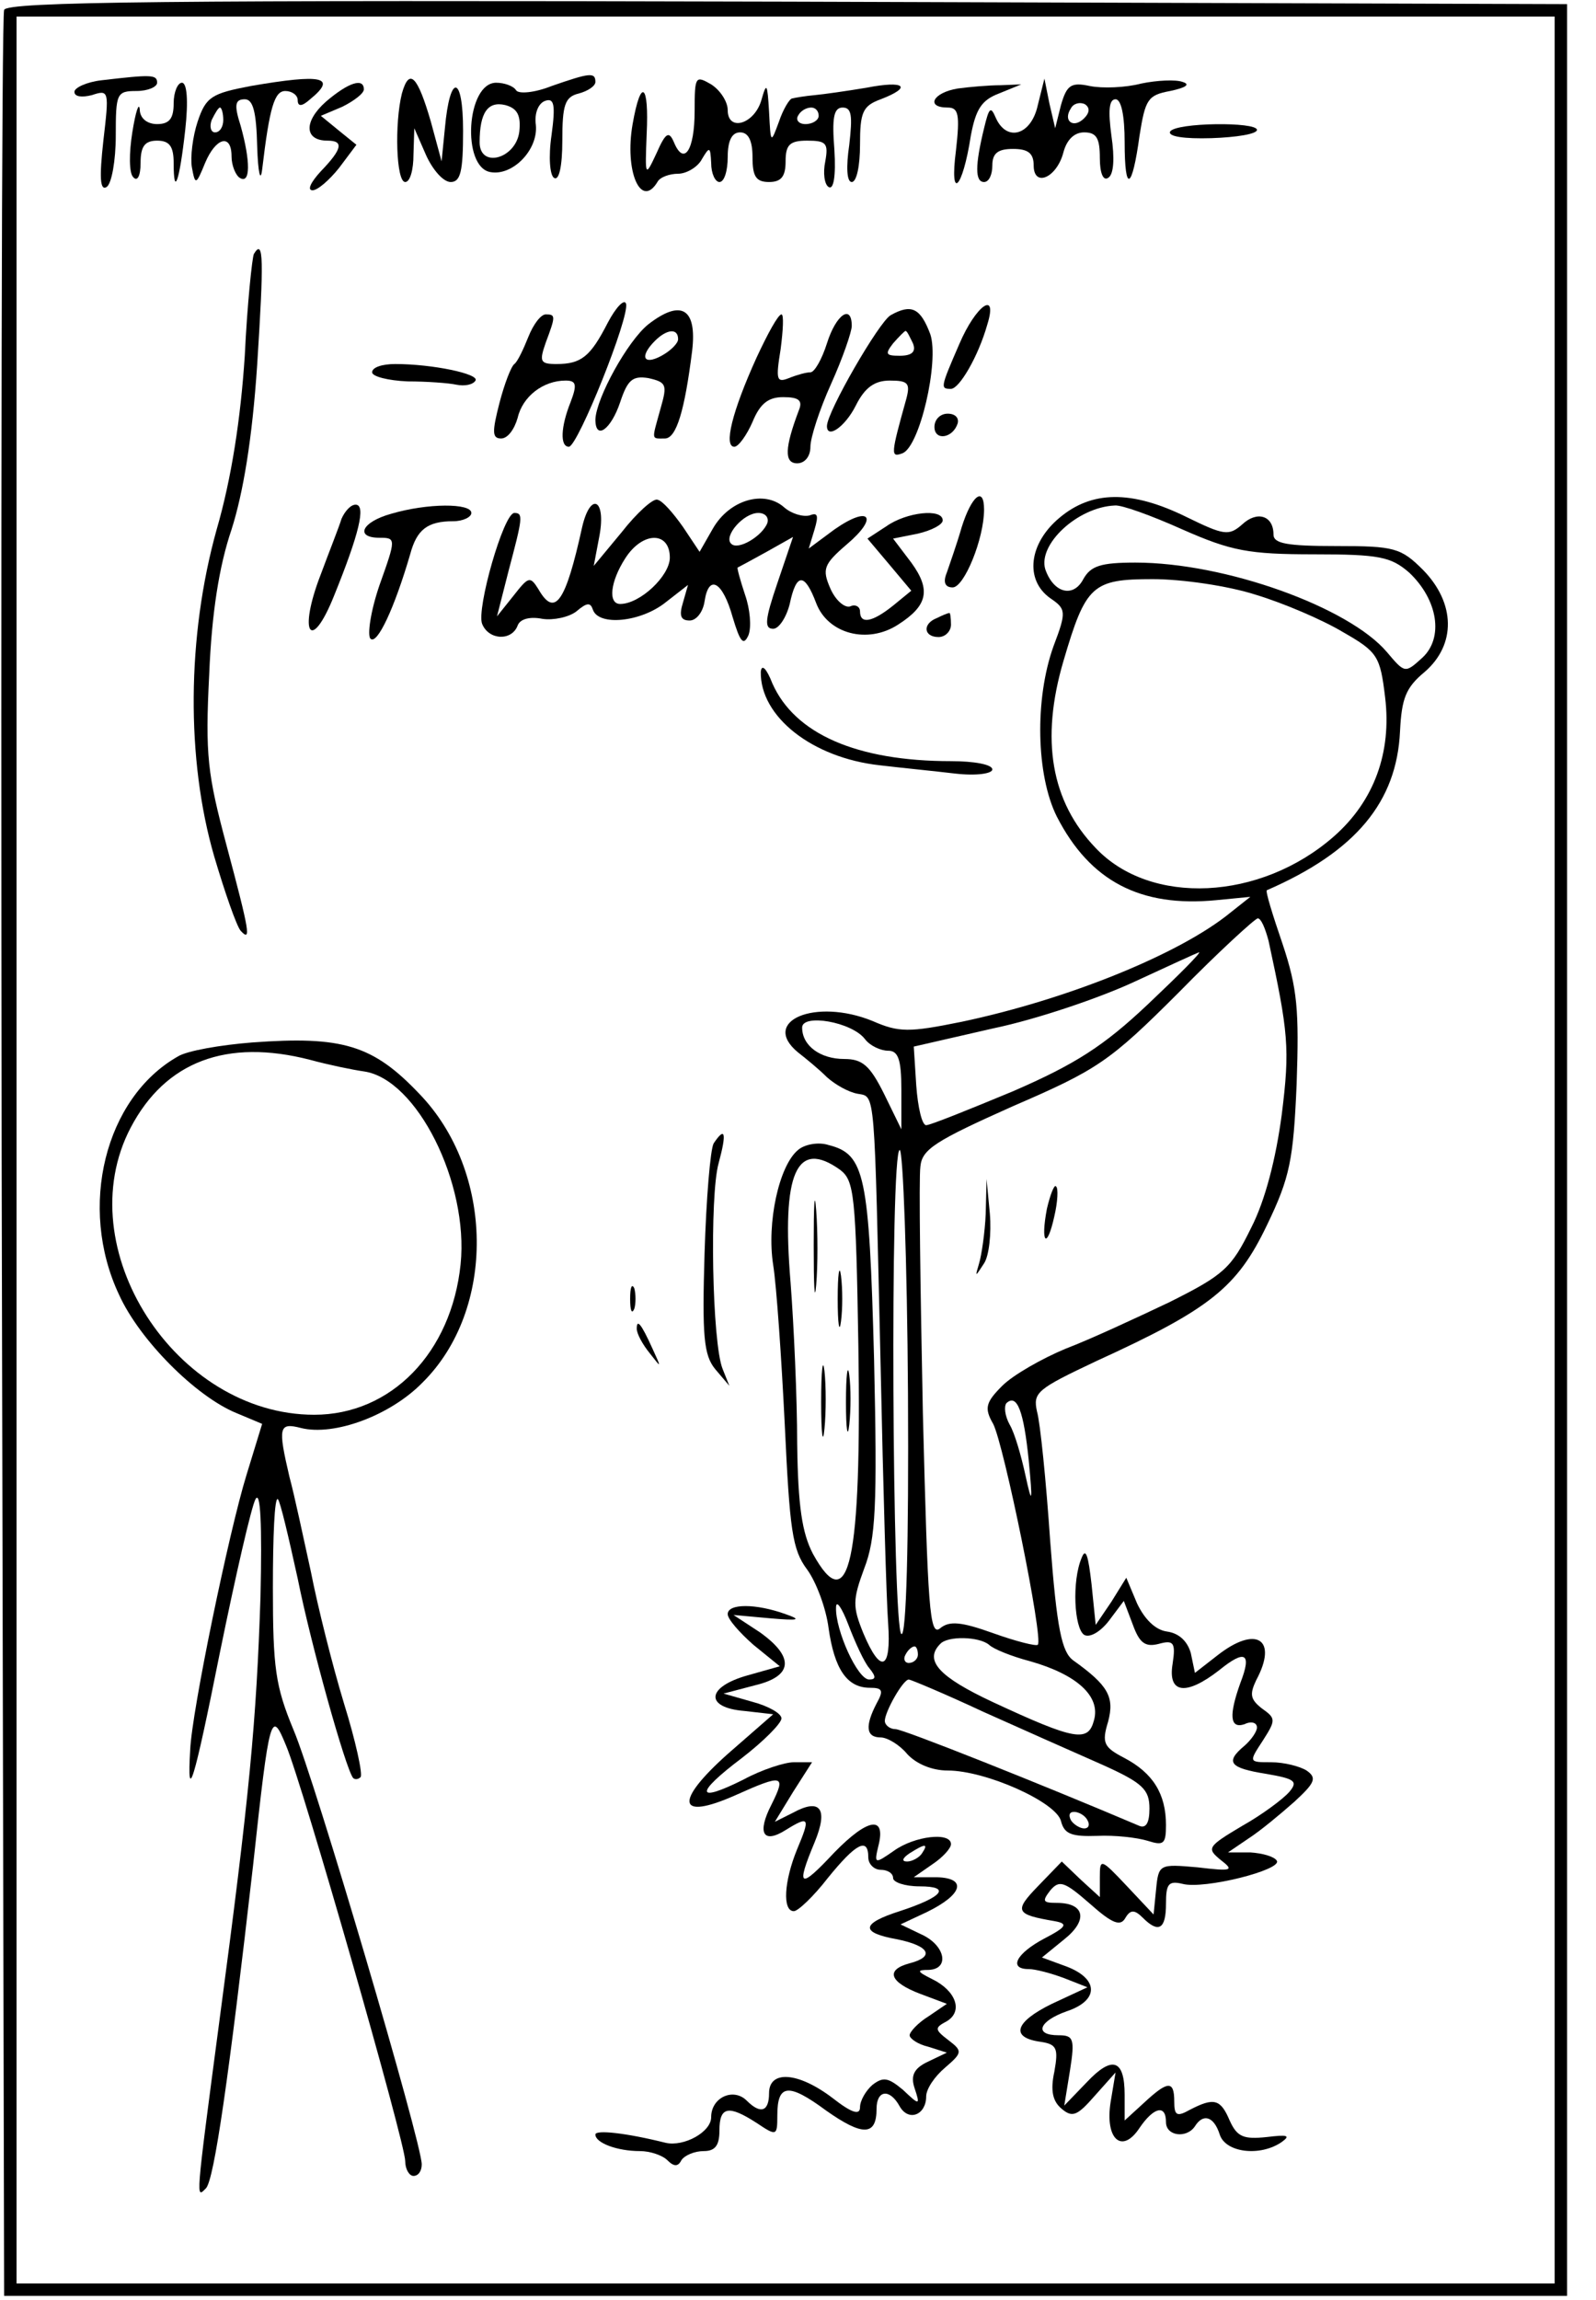 <?xml version="1.0" standalone="no"?>
<!DOCTYPE svg PUBLIC "-//W3C//DTD SVG 20010904//EN"
 "http://www.w3.org/TR/2001/REC-SVG-20010904/DTD/svg10.dtd">
<svg version="1.0" xmlns="http://www.w3.org/2000/svg"
 width="193pt" height="278pt" viewBox="0 0 193 278"
 preserveAspectRatio="xMidYMid meet">
<g transform="translate(0,278) scale(0.1,-0.1)"
fill="#000000" stroke="none">
<path d="M5 2768 c-3 -7 -4 -632 -3 -1388 l3 -1375 945 0 945 0 0 1385 0 1385
-943 3 c-749 2 -944 0 -947 -10z m1875 -1378 l0 -1370 -930 0 -930 0 0 1370 0
1370 930 0 930 0 0 -1370z"/>
<path d="M123 2683 c-18 -2 -33 -9 -33 -14 0 -6 9 -7 21 -4 21 7 21 5 14 -55
-5 -45 -4 -61 4 -56 6 4 11 32 11 62 0 51 1 54 25 54 14 0 25 5 25 10 0 10 -7
10 -67 3z"/>
<path d="M303 2676 c-47 -9 -54 -13 -64 -43 -6 -18 -9 -43 -7 -55 4 -22 5 -22
16 5 13 31 32 36 32 8 0 -11 5 -23 10 -26 13 -8 13 20 1 63 -8 25 -7 32 5 32
10 0 14 -15 15 -57 1 -32 4 -44 6 -28 9 76 15 95 28 95 8 0 15 -5 15 -11 0 -8
5 -8 15 1 33 27 15 31 -72 16z m-33 -41 c0 -8 -4 -15 -10 -15 -5 0 -7 7 -4 15
4 8 8 15 10 15 2 0 4 -7 4 -15z"/>
<path d="M486 2667 c-9 -36 -7 -107 4 -107 6 0 10 15 10 33 l1 32 14 -32 c8
-18 21 -33 30 -33 12 0 15 13 15 62 0 68 -16 70 -22 3 l-4 -40 -13 48 c-16 55
-26 66 -35 34z"/>
<path d="M667 2676 c-20 -8 -40 -10 -43 -5 -3 5 -14 9 -24 9 -36 0 -42 -102
-7 -108 27 -5 58 27 55 57 -2 14 3 26 11 29 11 4 13 -4 8 -41 -4 -27 -2 -49 3
-52 6 -4 10 14 10 45 0 43 3 53 20 57 11 3 20 9 20 14 0 12 -7 11 -53 -5z
m-39 -55 c-4 -33 -48 -45 -48 -13 0 36 10 50 31 45 15 -4 19 -13 17 -32z"/>
<path d="M840 2646 c0 -48 -13 -67 -25 -38 -6 14 -10 12 -21 -13 -14 -30 -14
-29 -12 23 3 61 -7 69 -17 12 -10 -57 10 -103 30 -70 3 6 15 10 25 10 10 0 24
8 29 18 9 15 10 15 11 -5 0 -13 5 -23 10 -23 6 0 10 14 10 30 0 20 5 30 15 30
10 0 15 -10 15 -30 0 -23 4 -30 20 -30 15 0 20 7 20 25 0 20 5 25 26 25 23 0
26 -3 22 -25 -3 -14 -1 -28 4 -31 6 -4 9 13 7 45 -3 38 -1 51 10 51 11 0 12
-10 8 -45 -4 -27 -3 -45 3 -45 6 0 10 20 10 45 0 39 3 47 25 55 39 15 29 23
-17 14 -24 -4 -52 -8 -63 -9 -11 -1 -23 -3 -27 -4 -3 0 -11 -13 -16 -28 -10
-27 -10 -27 -12 12 -2 34 -3 36 -9 15 -8 -30 -41 -40 -41 -13 0 10 -9 24 -20
31 -19 11 -20 10 -20 -32z m150 -6 c0 -5 -7 -10 -16 -10 -8 0 -12 5 -9 10 3 6
10 10 16 10 5 0 9 -4 9 -10z"/>
<path d="M1380 2679 c-19 -5 -47 -6 -62 -3 -23 5 -28 1 -35 -23 l-7 -28 -7 30
-6 30 -8 -32 c-8 -37 -38 -45 -51 -15 -6 14 -8 12 -14 -13 -11 -45 -11 -65 0
-65 6 0 10 9 10 20 0 15 7 20 25 20 18 0 25 -5 25 -20 0 -27 28 -15 36 16 4
15 13 24 25 24 15 0 19 -7 19 -31 0 -18 4 -28 10 -24 7 4 8 24 4 51 -4 30 -3
44 5 44 7 0 11 -20 11 -52 0 -62 9 -58 18 8 7 44 10 49 37 54 19 4 25 8 15 11
-8 3 -31 2 -50 -2z m-69 -42 c-13 -13 -26 -3 -16 12 3 6 11 8 17 5 6 -4 6 -10
-1 -17z"/>
<path d="M210 2655 c0 -18 -5 -25 -20 -25 -12 0 -21 7 -21 18 -1 9 -5 -3 -9
-28 -4 -25 -4 -49 1 -54 5 -6 9 1 9 17 0 20 5 27 20 27 15 0 20 -7 20 -27 0
-42 7 -23 14 40 4 36 2 57 -4 57 -5 0 -10 -11 -10 -25z"/>
<path d="M394 2657 c-27 -24 -26 -47 2 -47 20 0 18 -10 -8 -37 -12 -13 -17
-23 -10 -23 6 0 20 12 32 27 l21 28 -21 17 -22 18 26 11 c14 7 26 16 26 21 0
14 -18 9 -46 -15z"/>
<path d="M1158 2673 c-30 -5 -39 -23 -12 -23 13 0 15 -8 10 -52 -8 -62 8 -47
18 18 6 32 13 43 34 51 l27 11 -25 -1 c-14 0 -37 -2 -52 -4z"/>
<path d="M1415 2621 c-3 -6 17 -9 50 -8 30 1 55 5 55 10 0 10 -98 9 -105 -2z"/>
<path d="M307 2473 c-2 -4 -8 -60 -11 -123 -5 -76 -16 -148 -34 -210 -36 -129
-37 -278 -3 -395 13 -44 27 -84 32 -90 13 -14 11 -2 -17 103 -23 86 -26 109
-21 207 3 74 12 131 27 175 14 44 25 109 31 199 8 126 8 154 -4 134z"/>
<path d="M735 2390 c-21 -41 -32 -50 -62 -50 -20 0 -21 3 -13 26 12 32 12 34
0 34 -6 0 -15 -12 -21 -27 -6 -15 -13 -30 -17 -33 -4 -3 -12 -24 -18 -47 -9
-35 -9 -43 2 -43 8 0 16 11 20 25 6 26 31 45 58 45 13 0 14 -5 6 -26 -12 -30
-13 -54 -2 -54 11 1 74 158 69 173 -2 6 -12 -4 -22 -23z"/>
<path d="M784 2388 c-25 -20 -63 -89 -64 -115 0 -26 19 -12 30 21 9 27 15 32
34 29 22 -5 23 -8 15 -36 -11 -40 -12 -37 5 -37 14 0 24 34 33 106 6 51 -13
63 -53 32z m36 -18 c0 -5 -9 -14 -20 -20 -22 -12 -27 -1 -8 18 14 14 28 16 28
2z"/>
<path d="M1077 2399 c-14 -8 -77 -117 -77 -134 0 -16 22 -1 35 25 11 22 23 30
41 30 22 0 25 -3 20 -22 -19 -68 -19 -71 -5 -66 21 7 45 111 34 144 -12 32
-23 37 -48 23z m27 -34 c4 -10 -1 -15 -16 -15 -17 0 -18 2 -8 15 7 8 14 15 15
15 2 0 5 -7 9 -15z"/>
<path d="M1160 2364 c-23 -53 -23 -54 -10 -54 10 0 33 39 44 78 13 42 -14 23
-34 -24z"/>
<path d="M915 2348 c-30 -66 -40 -108 -27 -108 5 0 15 14 22 30 9 22 19 30 37
30 19 0 24 -4 19 -16 -17 -45 -18 -64 -2 -64 9 0 16 8 16 20 0 11 11 45 25 76
14 31 25 63 25 70 0 27 -19 14 -30 -21 -6 -19 -15 -35 -20 -35 -5 0 -16 -3
-26 -7 -15 -6 -16 -2 -10 35 3 23 4 42 1 42 -4 0 -17 -24 -30 -52z"/>
<path d="M450 2330 c0 -5 19 -10 43 -11 23 0 50 -2 59 -4 10 -2 20 0 23 5 5 8
-52 20 -97 20 -16 0 -28 -4 -28 -10z"/>
<path d="M1130 2264 c0 -17 22 -14 28 4 2 7 -3 12 -12 12 -9 0 -16 -7 -16 -16z"/>
<path d="M752 2137 l-34 -41 7 37 c8 44 -11 53 -21 10 -20 -91 -33 -110 -53
-75 -10 16 -12 15 -30 -8 l-20 -25 14 55 c17 64 18 70 7 70 -13 0 -46 -116
-39 -134 8 -20 36 -21 43 -2 3 8 15 11 30 8 13 -2 32 2 41 9 13 11 17 11 20 2
7 -20 58 -15 88 9 l27 21 -6 -21 c-5 -16 -3 -22 8 -22 8 0 16 10 18 23 5 34
22 24 34 -19 9 -30 13 -35 19 -22 4 10 2 32 -4 49 -6 18 -10 33 -9 33 2 1 17
9 35 19 l32 18 -19 -56 c-15 -44 -16 -55 -5 -55 7 0 16 14 20 30 8 38 18 38
32 1 14 -37 62 -50 99 -26 36 23 40 42 16 75 l-22 29 30 6 c17 4 30 11 30 16
0 15 -44 10 -68 -7 l-23 -15 27 -32 26 -31 -22 -18 c-25 -20 -40 -23 -40 -7 0
6 -6 9 -12 6 -7 -2 -18 8 -24 22 -10 23 -8 29 20 53 39 33 28 48 -15 18 l-31
-23 7 23 c5 17 4 21 -6 17 -8 -2 -22 2 -31 10 -24 21 -66 9 -86 -26 l-16 -28
-20 30 c-12 17 -25 32 -31 33 -5 2 -25 -16 -43 -39z m176 11 c-6 -16 -36 -34
-44 -25 -9 9 15 37 33 37 8 0 13 -5 11 -12z m-118 -42 c0 -22 -36 -56 -60 -56
-15 0 -12 27 6 55 21 33 54 33 54 1z"/>
<path d="M1163 2143 c-6 -21 -15 -46 -18 -55 -5 -12 -2 -18 7 -18 14 0 38 59
38 94 0 29 -15 17 -27 -21z"/>
<path d="M1281 2154 c-37 -31 -42 -75 -11 -97 19 -13 20 -16 4 -58 -23 -64
-21 -156 4 -206 40 -78 101 -110 193 -101 l41 4 -24 -19 c-61 -50 -197 -105
-325 -132 -64 -13 -76 -13 -108 1 -69 28 -136 0 -90 -38 9 -7 25 -20 35 -30
10 -9 26 -18 37 -20 22 -4 20 10 28 -333 3 -143 7 -281 9 -307 4 -57 -9 -62
-30 -12 -13 32 -13 40 1 78 14 36 16 75 12 253 -6 223 -11 248 -55 259 -12 4
-29 1 -37 -6 -23 -19 -38 -88 -30 -139 4 -25 10 -112 14 -193 6 -127 9 -151
27 -175 11 -15 23 -47 26 -71 7 -49 22 -72 50 -72 15 0 17 -3 8 -19 -14 -27
-13 -41 5 -41 8 0 23 -9 32 -20 11 -12 30 -20 49 -20 46 0 131 -38 137 -61 4
-16 13 -19 44 -18 21 1 48 -2 61 -6 19 -6 22 -4 22 19 0 38 -16 63 -50 81 -25
13 -28 18 -20 44 8 30 0 44 -42 74 -14 10 -20 38 -28 144 -5 73 -12 143 -16
157 -5 23 0 27 72 61 138 63 170 89 206 164 28 58 32 79 36 171 3 89 1 115
-17 169 -12 35 -21 64 -19 65 108 47 157 107 161 192 2 40 7 53 30 72 38 33
37 83 -2 123 -27 27 -35 29 -105 29 -60 0 -76 3 -76 14 0 23 -20 29 -38 12
-16 -14 -22 -13 -67 9 -67 33 -115 32 -154 -1z m149 -14 c59 -26 80 -30 159
-30 79 0 93 -3 115 -22 35 -33 42 -79 16 -103 -21 -19 -21 -19 -43 7 -46 54
-195 108 -304 108 -42 0 -54 -4 -63 -20 -12 -23 -36 -17 -46 12 -9 30 39 75
84 77 8 1 44 -12 82 -29z m89 -79 c33 -10 80 -30 105 -45 42 -24 45 -29 51
-79 8 -66 -13 -125 -62 -168 -89 -78 -222 -84 -288 -14 -54 56 -67 131 -39
226 27 92 35 99 108 99 35 0 91 -8 125 -19z m15 -418 c24 -111 26 -130 16
-210 -7 -53 -20 -104 -37 -137 -24 -49 -33 -57 -99 -90 -40 -19 -96 -45 -125
-56 -29 -12 -64 -32 -77 -45 -20 -20 -22 -27 -11 -46 13 -25 61 -260 54 -267
-2 -2 -26 4 -54 14 -39 14 -53 15 -64 6 -13 -11 -15 25 -21 260 -3 150 -5 284
-3 298 2 21 18 31 112 73 102 44 117 54 200 137 49 50 93 90 96 90 4 0 9 -12
13 -27z m-146 -77 c-53 -50 -87 -72 -163 -105 -53 -22 -100 -41 -105 -41 -5 0
-10 21 -12 48 l-3 47 96 22 c53 11 129 37 170 56 41 19 76 35 79 36 3 0 -25
-28 -62 -63z m-342 -42 c6 -8 19 -14 28 -14 12 0 16 -10 16 -47 l0 -48 -21 43
c-17 34 -26 42 -48 42 -29 0 -51 16 -51 38 0 17 60 7 76 -14z m52 -429 c1
-180 -2 -294 -8 -290 -11 7 -14 585 -2 585 4 0 9 -133 10 -295z m-82 271 c17
-13 19 -30 22 -213 4 -260 -11 -331 -55 -251 -13 25 -18 57 -19 133 0 55 -4
143 -8 195 -11 132 7 174 60 136z m228 -351 c5 -52 4 -55 -4 -18 -5 23 -13 51
-19 61 -6 11 -7 22 -4 26 13 12 21 -10 27 -69z m-193 -251 c9 -11 8 -14 0 -14
-14 0 -41 60 -40 87 0 10 7 0 15 -21 8 -21 19 -45 25 -52z m145 28 c5 -5 27
-14 50 -20 56 -16 85 -42 77 -71 -7 -27 -22 -25 -123 22 -64 30 -83 50 -63 70
9 10 47 9 59 -1z m-86 -12 c0 -5 -5 -10 -11 -10 -5 0 -7 5 -4 10 3 6 8 10 11
10 2 0 4 -4 4 -10z m79 -69 c47 -21 112 -50 144 -64 49 -22 57 -30 57 -53 0
-17 -4 -24 -12 -21 -120 51 -286 117 -295 117 -7 0 -13 5 -13 10 0 11 22 50
29 50 2 0 43 -17 90 -39z m126 -131 c3 -5 2 -10 -4 -10 -5 0 -13 5 -16 10 -3
6 -2 10 4 10 5 0 13 -4 16 -10z"/>
<path d="M1192 1313 c-1 -23 -5 -50 -8 -60 -5 -17 -5 -17 6 0 6 9 9 36 7 60
l-4 42 -1 -42z"/>
<path d="M1266 1319 c-8 -42 0 -50 9 -9 4 17 5 34 2 36 -2 3 -7 -10 -11 -27z"/>
<path d="M984 1275 c0 -49 1 -71 3 -48 2 23 2 64 0 90 -2 26 -3 8 -3 -42z"/>
<path d="M1013 1210 c0 -30 2 -43 4 -27 2 15 2 39 0 55 -2 15 -4 2 -4 -28z"/>
<path d="M993 1085 c0 -38 2 -53 4 -32 2 20 2 52 0 70 -2 17 -4 1 -4 -38z"/>
<path d="M1023 1085 c0 -33 2 -45 4 -27 2 18 2 45 0 60 -2 15 -4 0 -4 -33z"/>
<path d="M413 2153 c-3 -10 -15 -40 -25 -67 -28 -72 -12 -96 16 -26 30 74 39
110 26 110 -6 0 -13 -8 -17 -17z"/>
<path d="M473 2159 c-36 -10 -44 -29 -14 -29 20 0 20 -1 0 -57 -11 -32 -15
-61 -11 -65 8 -8 29 37 48 102 8 30 21 40 52 40 12 0 22 5 22 10 0 12 -53 12
-97 -1z"/>
<path d="M1133 2033 c-18 -7 -16 -23 2 -23 8 0 15 7 15 15 0 8 -1 15 -2 14 -2
0 -9 -3 -15 -6z"/>
<path d="M920 1968 c-1 -54 62 -104 144 -113 25 -3 66 -7 91 -10 26 -3 45 0
45 5 0 6 -22 10 -50 10 -114 0 -189 33 -216 94 -7 18 -13 24 -14 14z"/>
<path d="M305 1520 c-38 -3 -79 -10 -90 -17 -88 -50 -121 -182 -71 -288 25
-55 93 -123 142 -143 l31 -13 -19 -62 c-21 -68 -66 -285 -68 -332 -4 -67 4
-42 36 118 19 93 38 176 43 185 6 11 8 -30 6 -118 -5 -151 -13 -238 -50 -515
-29 -219 -28 -212 -16 -200 10 10 28 136 57 390 20 185 22 189 40 145 20 -47
144 -480 144 -502 0 -10 5 -18 10 -18 6 0 10 6 10 14 0 26 -129 464 -155 525
-22 53 -25 75 -25 172 0 62 2 110 6 107 3 -3 13 -46 24 -96 16 -80 58 -230 67
-241 2 -2 6 -2 9 1 3 3 -6 44 -20 89 -14 46 -32 118 -40 159 -9 41 -20 93 -26
115 -14 60 -13 66 14 59 40 -10 108 15 147 55 89 88 87 255 -4 349 -56 59 -93
70 -202 62z m70 -21 c22 -6 51 -12 65 -14 64 -9 127 -135 117 -233 -11 -107
-84 -182 -177 -182 -168 0 -298 202 -222 347 42 80 116 108 217 82z"/>
<path d="M863 1398 c-4 -7 -9 -67 -11 -133 -3 -100 -1 -123 13 -140 l17 -20
-8 20 c-13 31 -16 210 -5 249 10 37 8 45 -6 24z"/>
<path d="M762 1210 c0 -14 2 -19 5 -12 2 6 2 18 0 25 -3 6 -5 1 -5 -13z"/>
<path d="M770 1174 c0 -6 7 -19 16 -30 14 -18 14 -18 3 6 -14 31 -19 36 -19
24z"/>
<path d="M1308 897 c-12 -28 -9 -85 3 -93 7 -4 20 4 30 17 l18 24 11 -29 c8
-22 15 -27 31 -23 18 5 21 2 17 -24 -6 -36 16 -39 56 -8 32 26 40 21 26 -15
-14 -39 -13 -56 5 -50 8 4 15 2 15 -4 0 -5 -7 -15 -15 -22 -24 -20 -18 -27 26
-34 35 -6 39 -9 28 -22 -7 -8 -32 -27 -57 -41 -42 -25 -43 -27 -26 -41 17 -13
14 -14 -28 -9 -46 4 -47 4 -50 -27 l-3 -30 -32 34 c-32 34 -33 34 -33 11 l0
-24 -23 21 -23 22 -29 -30 c-29 -30 -27 -34 20 -42 17 -3 15 -7 -12 -21 -34
-18 -44 -37 -19 -37 8 0 27 -5 43 -11 l28 -11 -43 -20 c-45 -22 -51 -41 -13
-46 19 -3 21 -8 16 -36 -5 -23 -2 -36 9 -45 13 -11 19 -8 40 16 l25 28 -6 -36
c-7 -45 14 -63 35 -31 17 25 32 29 32 7 0 -17 25 -20 35 -5 10 16 23 12 30
-10 7 -22 49 -27 75 -9 11 8 7 9 -18 6 -28 -3 -36 0 -45 20 -11 26 -19 28 -48
13 -16 -9 -19 -7 -19 10 0 26 -8 25 -37 -2 l-23 -21 0 31 c0 43 -15 48 -46 15
l-27 -28 7 43 c6 38 4 42 -14 42 -30 0 -24 17 10 29 39 13 39 39 0 54 l-30 11
27 22 c29 23 25 44 -9 44 -17 0 -18 2 -8 15 11 13 17 11 48 -16 27 -24 37 -28
43 -17 6 10 11 10 21 0 19 -19 28 -14 28 17 0 24 3 28 20 24 26 -7 121 17 114
28 -3 5 -17 9 -32 10 l-27 0 25 17 c14 9 38 29 55 44 25 23 28 29 15 38 -8 5
-27 10 -43 10 -27 0 -27 0 -10 26 16 25 16 27 -1 39 -14 11 -15 17 -7 34 27
50 0 67 -47 30 l-27 -21 -5 24 c-4 14 -14 24 -29 26 -14 2 -27 15 -36 34 l-13
31 -18 -29 -19 -28 -5 49 c-4 35 -7 45 -12 32z"/>
<path d="M880 829 c0 -6 14 -22 31 -37 l32 -26 -39 -11 c-50 -14 -52 -39 -4
-43 l35 -4 -55 -48 c-65 -58 -61 -81 9 -50 58 26 62 25 44 -11 -18 -35 -10
-48 17 -31 29 18 30 15 14 -23 -16 -39 -18 -75 -4 -75 5 0 24 18 41 40 34 42
49 50 49 25 0 -8 7 -15 15 -15 8 0 15 -4 15 -10 0 -5 14 -10 32 -10 39 0 28
-13 -24 -30 -47 -15 -48 -26 -3 -34 39 -8 46 -21 15 -29 -30 -8 -24 -23 13
-37 l32 -12 -22 -15 c-13 -8 -23 -19 -23 -23 0 -4 10 -11 23 -14 l22 -7 -23
-11 c-17 -8 -21 -17 -16 -32 7 -21 6 -21 -14 -2 -18 15 -24 16 -37 6 -8 -7
-15 -19 -15 -27 0 -10 -10 -7 -33 11 -42 32 -77 34 -77 6 0 -22 -10 -26 -27
-9 -16 16 -43 4 -43 -20 0 -18 -33 -36 -55 -31 -48 12 -85 16 -85 10 0 -10 26
-20 54 -20 12 0 27 -5 33 -11 8 -8 13 -8 17 0 4 6 16 11 27 11 14 0 19 7 19
25 0 29 11 31 45 9 24 -16 25 -16 25 9 0 38 13 40 59 6 44 -31 61 -31 61 2 0
23 16 25 28 3 11 -19 32 -10 32 12 0 9 10 24 23 35 21 18 21 20 4 33 -17 13
-17 15 -2 23 20 12 11 37 -18 51 -18 9 -19 11 -4 11 26 1 20 30 -9 43 l-25 12
32 15 c43 21 49 41 12 42 l-28 0 23 16 c12 8 22 19 22 24 0 15 -44 10 -69 -8
-23 -16 -24 -16 -19 5 10 38 -12 35 -53 -7 -42 -45 -47 -43 -24 12 17 41 7 54
-26 36 l-22 -11 22 36 23 36 -22 0 c-11 0 -39 -9 -61 -21 -58 -29 -59 -17 -2
26 26 20 48 42 48 48 0 6 -16 15 -35 20 l-35 10 38 10 c46 11 48 34 6 64 l-32
21 44 -4 c35 -3 39 -2 19 5 -36 13 -70 13 -70 0z m235 -289 c-3 -5 -12 -10
-18 -10 -7 0 -6 4 3 10 19 12 23 12 15 0z"/>
</g>
</svg>
